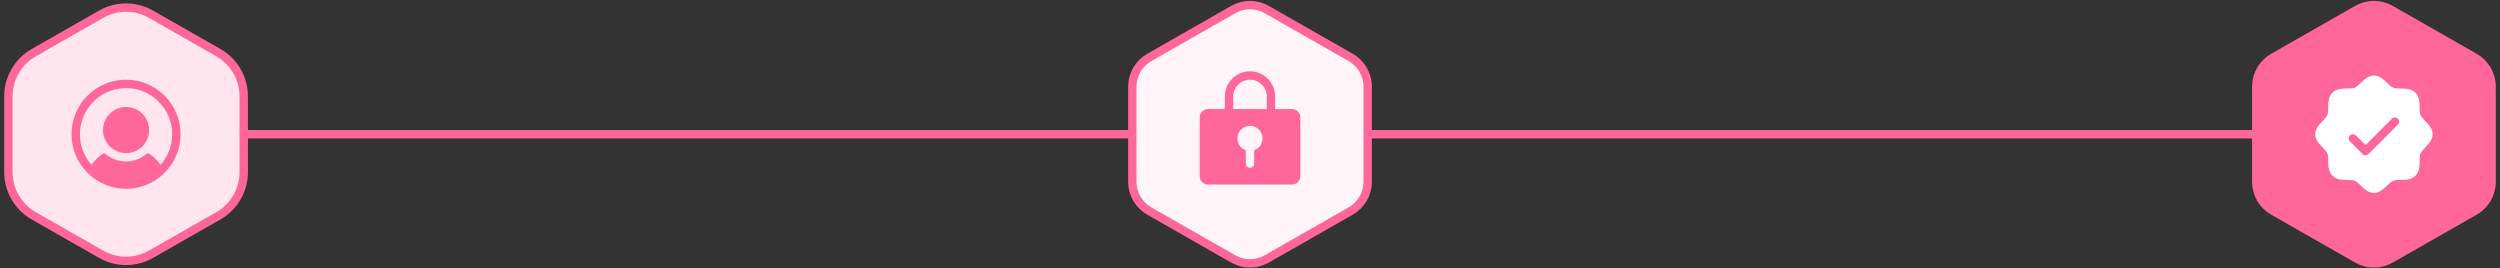 <svg width="298" height="32" viewBox="0 0 298 32" fill="none" xmlns="http://www.w3.org/2000/svg">
<rect x="0" y="0" width="298" height="32" fill="#333333" stroke="none"/>
<path d="M22 16L149 16" stroke="#FF6699"/>
<path d="M149 16L276 16" stroke="#FF6699"/>
<path d="M12.053 1.696C13.896 0.645 16.156 0.645 17.999 1.696L22.039 4L26.025 6.273C27.896 7.341 29.052 9.33 29.052 11.485L29.052 16L29.052 20.515C29.052 22.67 27.896 24.659 26.025 25.727L22.039 28L17.999 30.305C16.156 31.355 13.896 31.355 12.053 30.305L8.013 28L4.027 25.727C2.156 24.659 1 22.67 1 20.515L1 16L1 11.485C1 9.33 2.156 7.341 4.027 6.273L8.013 4L12.053 1.696Z" fill="#FFE5EE" stroke="#FF6699"/>
<g clip-path="url(#clip0_102_1797)">
<path d="M17.776 15.5C17.776 16.044 17.615 16.576 17.312 17.028C17.01 17.48 16.581 17.832 16.078 18.041C15.576 18.249 15.023 18.303 14.489 18.197C13.956 18.091 13.466 17.829 13.081 17.445C12.697 17.06 12.435 16.57 12.329 16.037C12.223 15.503 12.277 14.95 12.485 14.448C12.693 13.945 13.046 13.516 13.498 13.213C13.95 12.911 14.482 12.75 15.026 12.75C15.755 12.751 16.454 13.041 16.97 13.556C17.485 14.072 17.775 14.771 17.776 15.5ZM21.526 16C21.526 17.286 21.145 18.542 20.43 19.611C19.716 20.68 18.701 21.513 17.513 22.005C16.326 22.497 15.019 22.626 13.758 22.375C12.497 22.124 11.339 21.505 10.43 20.596C9.521 19.687 8.902 18.529 8.651 17.268C8.4 16.007 8.529 14.7 9.021 13.513C9.513 12.325 10.346 11.31 11.415 10.595C12.484 9.881 13.74 9.5 15.026 9.5C16.749 9.502 18.401 10.187 19.62 11.406C20.839 12.624 21.524 14.277 21.526 16ZM20.526 16C20.525 15.26 20.375 14.527 20.085 13.846C19.794 13.165 19.369 12.55 18.836 12.037C18.302 11.524 17.671 11.124 16.979 10.86C16.287 10.597 15.549 10.476 14.809 10.504C11.865 10.618 9.518 13.07 9.526 16.016C9.529 17.357 10.023 18.65 10.916 19.651C11.28 19.123 11.741 18.671 12.276 18.319C12.322 18.289 12.376 18.274 12.43 18.278C12.485 18.282 12.537 18.303 12.578 18.339C13.257 18.927 14.126 19.25 15.024 19.25C15.922 19.25 16.791 18.927 17.47 18.339C17.512 18.303 17.563 18.282 17.618 18.278C17.672 18.274 17.727 18.289 17.772 18.319C18.308 18.671 18.77 19.123 19.134 19.651C20.031 18.646 20.527 17.347 20.526 16Z" fill="#FF6699"/>
</g>
<path d="M147.018 1.13C148.247 0.43 149.753 0.43 150.982 1.13L156.013 4L161.008 6.849C162.256 7.561 163.026 8.887 163.026 10.323L163.026 16L163.026 21.677C163.026 23.113 162.256 24.439 161.008 25.151L156.013 28L150.982 30.87C149.753 31.57 148.247 31.57 147.018 30.87L141.987 28L136.992 25.151C135.744 24.439 134.974 23.113 134.974 21.677L134.974 16L134.974 10.323C134.974 8.887 135.744 7.561 136.992 6.849L141.987 4L147.018 1.13Z" fill="#FFF5F8" stroke="#FF6699"/>
<g clip-path="url(#clip1_102_1797)">
<path d="M154 13H152V11.5C152 10.704 151.684 9.941 151.121 9.379C150.559 8.816 149.796 8.5 149 8.5C148.204 8.5 147.441 8.816 146.879 9.379C146.316 9.941 146 10.704 146 11.5V13H144C143.735 13 143.48 13.105 143.293 13.293C143.105 13.48 143 13.735 143 14V21C143 21.265 143.105 21.52 143.293 21.707C143.48 21.895 143.735 22 144 22H154C154.265 22 154.52 21.895 154.707 21.707C154.895 21.52 155 21.265 155 21V14C155 13.735 154.895 13.48 154.707 13.293C154.52 13.105 154.265 13 154 13ZM149.5 17.914V19.5C149.5 19.633 149.447 19.76 149.354 19.854C149.26 19.947 149.133 20 149 20C148.867 20 148.74 19.947 148.646 19.854C148.553 19.76 148.5 19.633 148.5 19.5V17.914C148.166 17.796 147.885 17.564 147.706 17.259C147.527 16.954 147.462 16.595 147.522 16.247C147.581 15.898 147.763 15.581 148.033 15.353C148.304 15.125 148.646 15 149 15C149.354 15 149.696 15.125 149.967 15.353C150.237 15.581 150.419 15.898 150.478 16.247C150.538 16.595 150.473 16.954 150.294 17.259C150.115 17.564 149.834 17.796 149.5 17.914ZM151 13H147V11.5C147 10.97 147.211 10.461 147.586 10.086C147.961 9.711 148.47 9.5 149 9.5C149.53 9.5 150.039 9.711 150.414 10.086C150.789 10.461 151 10.97 151 11.5V13Z" fill="#FF6699"/>
</g>
<path d="M280.992 1.13C282.221 0.43 283.727 0.43 284.956 1.13L289.987 4L294.982 6.849C296.23 7.561 297 8.887 297 10.323L297 16L297 21.677C297 23.113 296.23 24.439 294.982 25.151L289.987 28L284.956 30.87C283.727 31.57 282.221 31.57 280.992 30.87L275.961 28L270.966 25.151C269.718 24.439 268.948 23.113 268.948 21.677L268.948 16L268.948 10.323C268.948 8.887 269.718 7.561 270.966 6.849L275.961 4L280.992 1.13Z" fill="#FF6699" stroke="#FF6699"/>
<g clip-path="url(#clip2_102_1797)">
<path d="M289.09 14.426C288.855 14.18 288.611 13.926 288.519 13.703C288.434 13.499 288.429 13.16 288.424 12.832C288.415 12.222 288.405 11.531 287.924 11.05C287.443 10.569 286.752 10.559 286.142 10.55C285.814 10.545 285.475 10.54 285.271 10.455C285.048 10.363 284.794 10.119 284.548 9.884C284.116 9.469 283.626 9 282.974 9C282.321 9 281.832 9.469 281.4 9.884C281.154 10.119 280.9 10.363 280.677 10.455C280.474 10.54 280.134 10.545 279.806 10.55C279.196 10.559 278.505 10.569 278.024 11.05C277.543 11.531 277.536 12.222 277.524 12.832C277.519 13.16 277.514 13.499 277.429 13.703C277.337 13.926 277.093 14.18 276.858 14.426C276.443 14.857 275.974 15.348 275.974 16C275.974 16.652 276.443 17.142 276.858 17.574C277.093 17.82 277.337 18.074 277.429 18.297C277.514 18.501 277.519 18.84 277.524 19.168C277.533 19.778 277.543 20.469 278.024 20.95C278.505 21.431 279.196 21.441 279.806 21.45C280.134 21.455 280.473 21.46 280.677 21.545C280.9 21.637 281.154 21.881 281.4 22.116C281.831 22.531 282.321 23 282.974 23C283.626 23 284.116 22.531 284.548 22.116C284.794 21.881 285.048 21.637 285.271 21.545C285.475 21.46 285.814 21.455 286.142 21.45C286.752 21.441 287.443 21.431 287.924 20.95C288.405 20.469 288.415 19.778 288.424 19.168C288.429 18.84 288.434 18.501 288.519 18.297C288.611 18.074 288.855 17.82 289.09 17.574C289.505 17.142 289.974 16.652 289.974 16C289.974 15.348 289.505 14.858 289.09 14.426ZM285.828 14.854L282.328 18.354C282.281 18.4 282.226 18.437 282.165 18.462C282.105 18.487 282.04 18.5 281.974 18.5C281.908 18.5 281.843 18.487 281.783 18.462C281.722 18.437 281.667 18.4 281.62 18.354L280.12 16.854C280.026 16.76 279.974 16.633 279.974 16.5C279.974 16.367 280.026 16.24 280.12 16.146C280.214 16.052 280.341 16 280.474 16C280.607 16 280.734 16.052 280.828 16.146L281.974 17.293L285.12 14.146C285.167 14.1 285.222 14.063 285.283 14.038C285.343 14.013 285.408 14 285.474 14C285.54 14 285.605 14.013 285.665 14.038C285.726 14.063 285.781 14.1 285.828 14.146C285.874 14.193 285.911 14.248 285.936 14.309C285.961 14.369 285.974 14.434 285.974 14.5C285.974 14.566 285.961 14.631 285.936 14.691C285.911 14.752 285.874 14.807 285.828 14.854Z" fill="white"/>
</g>
<defs>
<clipPath id="clip0_102_1797">
<rect width="16" height="16" fill="white" transform="translate(7.026 8)"/>
</clipPath>
<clipPath id="clip1_102_1797">
<rect width="16" height="16" fill="white" transform="translate(141 8)"/>
</clipPath>
<clipPath id="clip2_102_1797">
<rect width="16" height="16" fill="white" transform="translate(274.974 8)"/>
</clipPath>
</defs>
</svg>
